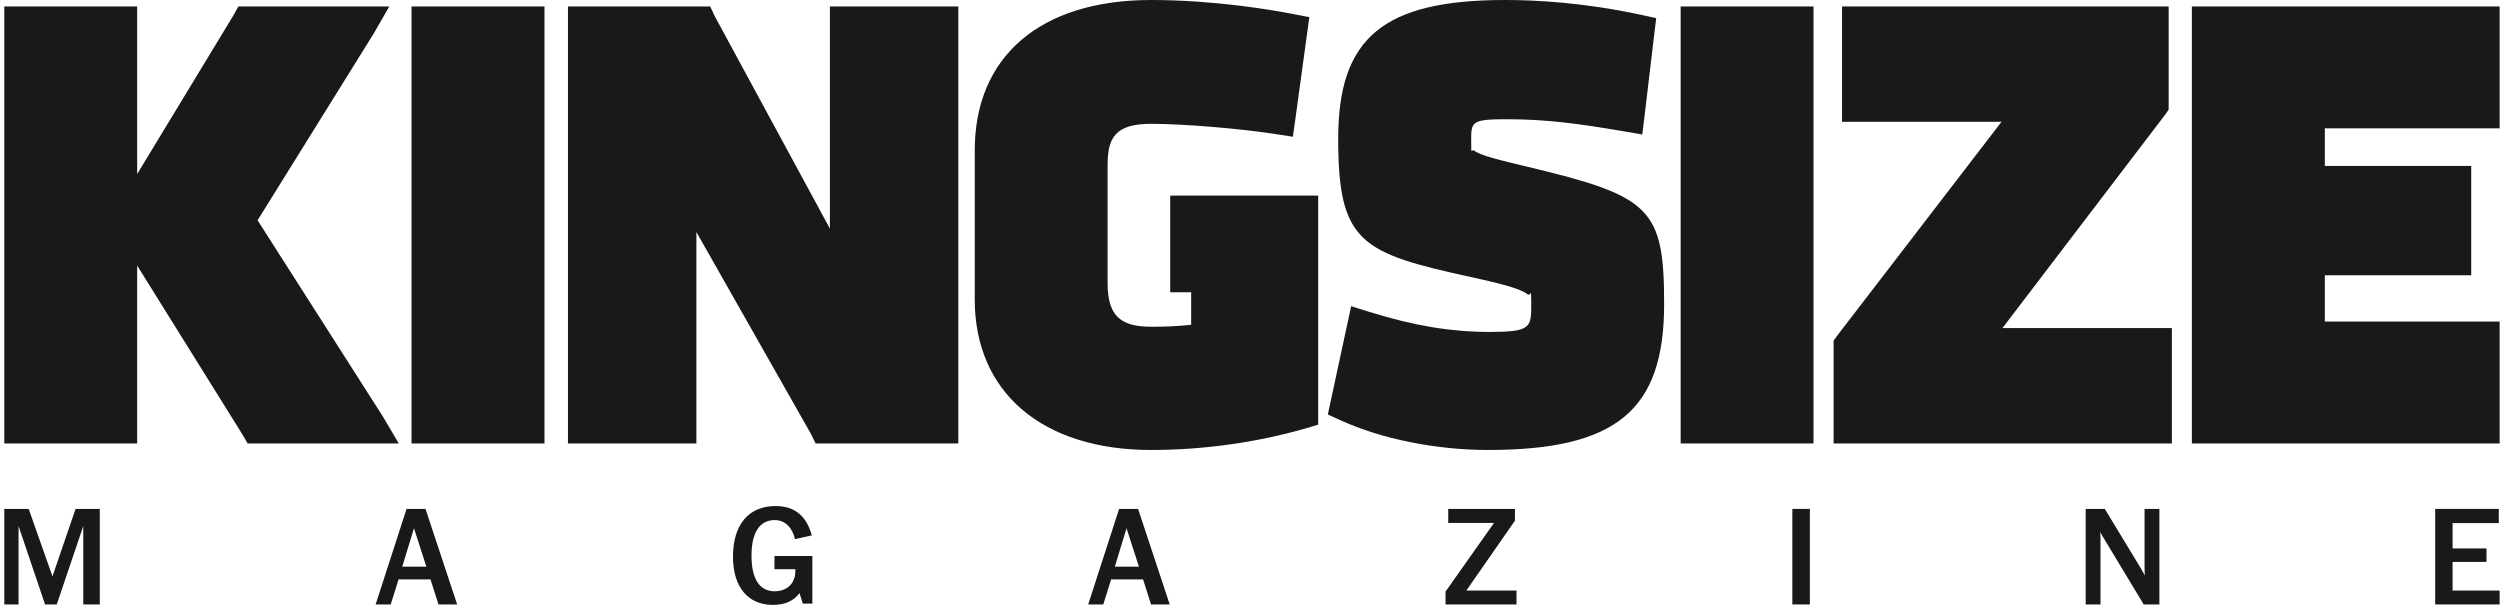 <?xml version="1.0" encoding="UTF-8"?>
<svg width="453px" height="110px" viewBox="0 0 453 110" version="1.1" xmlns="http://www.w3.org/2000/svg" xmlns:xlink="http://www.w3.org/1999/xlink">
    <title>logo</title>
    <g id="Page-1" stroke="none" stroke-width="1" fill="none" fill-rule="evenodd">
        <g id="Artboard" transform="translate(-146, -56)" fill="#1A1919">
            <g id="logo" transform="translate(146.78, 56)">
                <path d="M211.26,52.957 L215.058,52.957 L215.058,58.852 C212.238,59.147 210.316,59.204 207.791,59.204 C202.054,59.204 199.917,57.05 199.917,51.233 L199.917,29.94 C199.917,25.074 201.192,22.437 207.791,22.437 C213.511,22.437 223.817,23.28 230.258,24.279 L233.491,24.779 L233.942,21.548 L236.058,6.123 L236.469,3.106 L233.47,2.527 C229.535,1.762 219.134,0 207.791,0 C187.79,0 175.845,10.175 175.845,27.238 L175.845,54.289 C175.845,71.097 188.088,81.536 207.791,81.536 C217.233,81.536 226.907,80.187 235.763,77.637 L238.075,76.952 L238.075,35.437 L211.26,35.437 L211.26,52.957 Z M452.153,23.259 L452.153,1.176 L396.386,1.176 L396.386,80.36 L452.153,80.36 L452.153,58.264 L420.48,58.264 L420.48,49.88 L447.004,49.88 L447.004,30.069 L420.48,30.069 L420.48,23.259 L452.153,23.259 Z M391.61,20.696 L392.179,19.87 L392.179,1.176 L332.998,1.176 L332.998,22.075 L361.891,22.075 L332.039,60.928 L331.468,61.75 L331.468,80.36 L392.763,80.36 L392.763,59.44 L362.07,59.44 L391.61,20.696 Z M303.754,80.36 L327.828,80.36 L327.828,1.176 L303.754,1.176 L303.754,80.36 Z M276.035,30.225 C271.023,29.032 267.421,28.168 266.34,27.287 C265.874,26.895 265.796,28.471 265.796,25.582 C265.796,22.066 265.796,21.605 272.233,21.605 C279.308,21.605 285.167,22.378 293.473,23.799 L296.801,24.368 L297.212,21.017 L298.974,6.179 L299.328,3.281 L296.466,2.664 C286.282,0.462 277.546,0 272.001,0 C249.907,0 241.702,6.807 241.702,25.112 C241.702,43.996 245.791,45.865 266.007,50.253 C270.555,51.263 274.745,52.251 276.014,53.339 C276.549,53.779 276.684,51.819 276.684,55.004 C276.684,59.362 276.684,60.144 269.067,60.144 C262.129,60.144 255.45,59.027 247.401,56.531 L244.048,55.484 L239.822,75.112 L242.168,76.168 C249.517,79.538 259.482,81.536 268.829,81.536 C292.099,81.536 300.761,74.366 300.761,55.111 C300.761,37.707 298.329,35.553 276.035,30.225 Z M149.597,41.42 L128.772,3.01 L127.911,1.176 L102.133,1.176 L102.133,80.36 L125.405,80.36 L125.405,42.046 L146.128,78.56 L147.009,80.36 L172.867,80.36 L172.867,1.176 L149.597,1.176 L149.597,41.42 Z M73.788,80.36 L97.881,80.36 L97.881,1.176 L73.788,1.176 L73.788,80.36 Z M45.894,39.911 L66.992,5.985 L69.754,1.176 L42.408,1.176 L41.488,2.833 L24.074,31.538 L24.074,1.176 L2.84217094e-14,1.176 L2.84217094e-14,80.36 L24.074,80.36 L24.074,48.118 L43.153,78.735 L44.092,80.36 L71.479,80.36 L68.617,75.502 L45.894,39.911 L45.894,39.911 Z" id="Fill-1"></path>
                <path d="M72.888,92.214 L67.283,109.527 L70.02,109.527 L71.442,104.985 L77.227,104.985 L78.673,109.527 L82.056,109.527 L76.322,92.214 L72.888,92.214 Z M74.231,95.718 L76.478,102.675 L72.113,102.675 L74.231,95.718 L74.231,95.718 Z" id="Fill-5"></path>
                <polyline id="Fill-6" points="12.913 92.214 8.729 104.439 4.417 92.214 2.84217094e-14 92.214 2.84217094e-14 109.527 2.582 109.527 2.582 95.329 7.387 109.527 9.505 109.527 14.308 95.329 14.308 109.527 17.304 109.527 17.304 92.214 12.913 92.214"></polyline>
                <path d="M202.004,92.214 L196.399,109.527 L199.136,109.527 L200.558,104.985 L206.343,104.985 L207.789,109.527 L211.172,109.527 L205.439,92.214 L202.004,92.214 Z M203.347,95.718 L205.594,102.675 L201.229,102.675 L203.347,95.718 L203.347,95.718 Z" id="Fill-7"></path>
                <polyline id="Fill-8" points="261.641 92.214 261.641 94.758 269.932 94.758 261.151 107.191 261.151 109.527 274.013 109.527 274.013 107.009 264.921 107.009 273.729 94.343 273.729 92.214 261.641 92.214"></polyline>
                <polygon id="Fill-9" points="323.992 109.527 327.168 109.527 327.168 92.214 323.992 92.214"></polygon>
                <path d="M379.833,109.527 L379.833,98.184 C379.833,97.561 379.807,97.068 379.781,96.419 C379.781,96.419 380.349,97.457 380.582,97.794 L387.659,109.527 L390.5,109.527 L390.5,92.214 L387.813,92.214 L387.813,102.104 C387.813,103.142 387.813,103.661 387.865,104.284 C387.865,104.284 387.375,103.35 387.142,102.986 L380.608,92.214 L377.147,92.214 L377.147,109.527 L379.833,109.527" id="Fill-10"></path>
                <polyline id="Fill-11" points="440.479 92.214 440.479 109.527 452.153 109.527 452.153 107.009 443.629 107.009 443.629 101.818 449.776 101.818 449.776 99.378 443.629 99.378 443.629 94.784 451.997 94.784 451.997 92.214 440.479 92.214"></polyline>
                <path d="M139.215,109.604 C141.436,109.604 142.986,108.929 144.096,107.476 L144.69,109.371 L146.42,109.371 L146.42,100.753 L139.551,100.753 L139.551,103.141 L143.347,103.141 C143.347,103.219 143.347,103.504 143.321,103.842 C143.192,105.866 141.668,107.139 139.602,107.139 C136.916,107.139 135.393,105.01 135.393,100.676 C135.393,96.6 136.813,94.238 139.602,94.238 C141.616,94.238 142.83,95.77 143.27,97.69 L146.317,97.015 C145.413,93.641 143.347,91.694 139.757,91.694 C134.798,91.694 132.035,95.147 132.035,100.883 C132.035,106.464 134.85,109.604 139.215,109.604" id="Fill-12"></path>
            </g>
        </g>
    </g>
</svg>